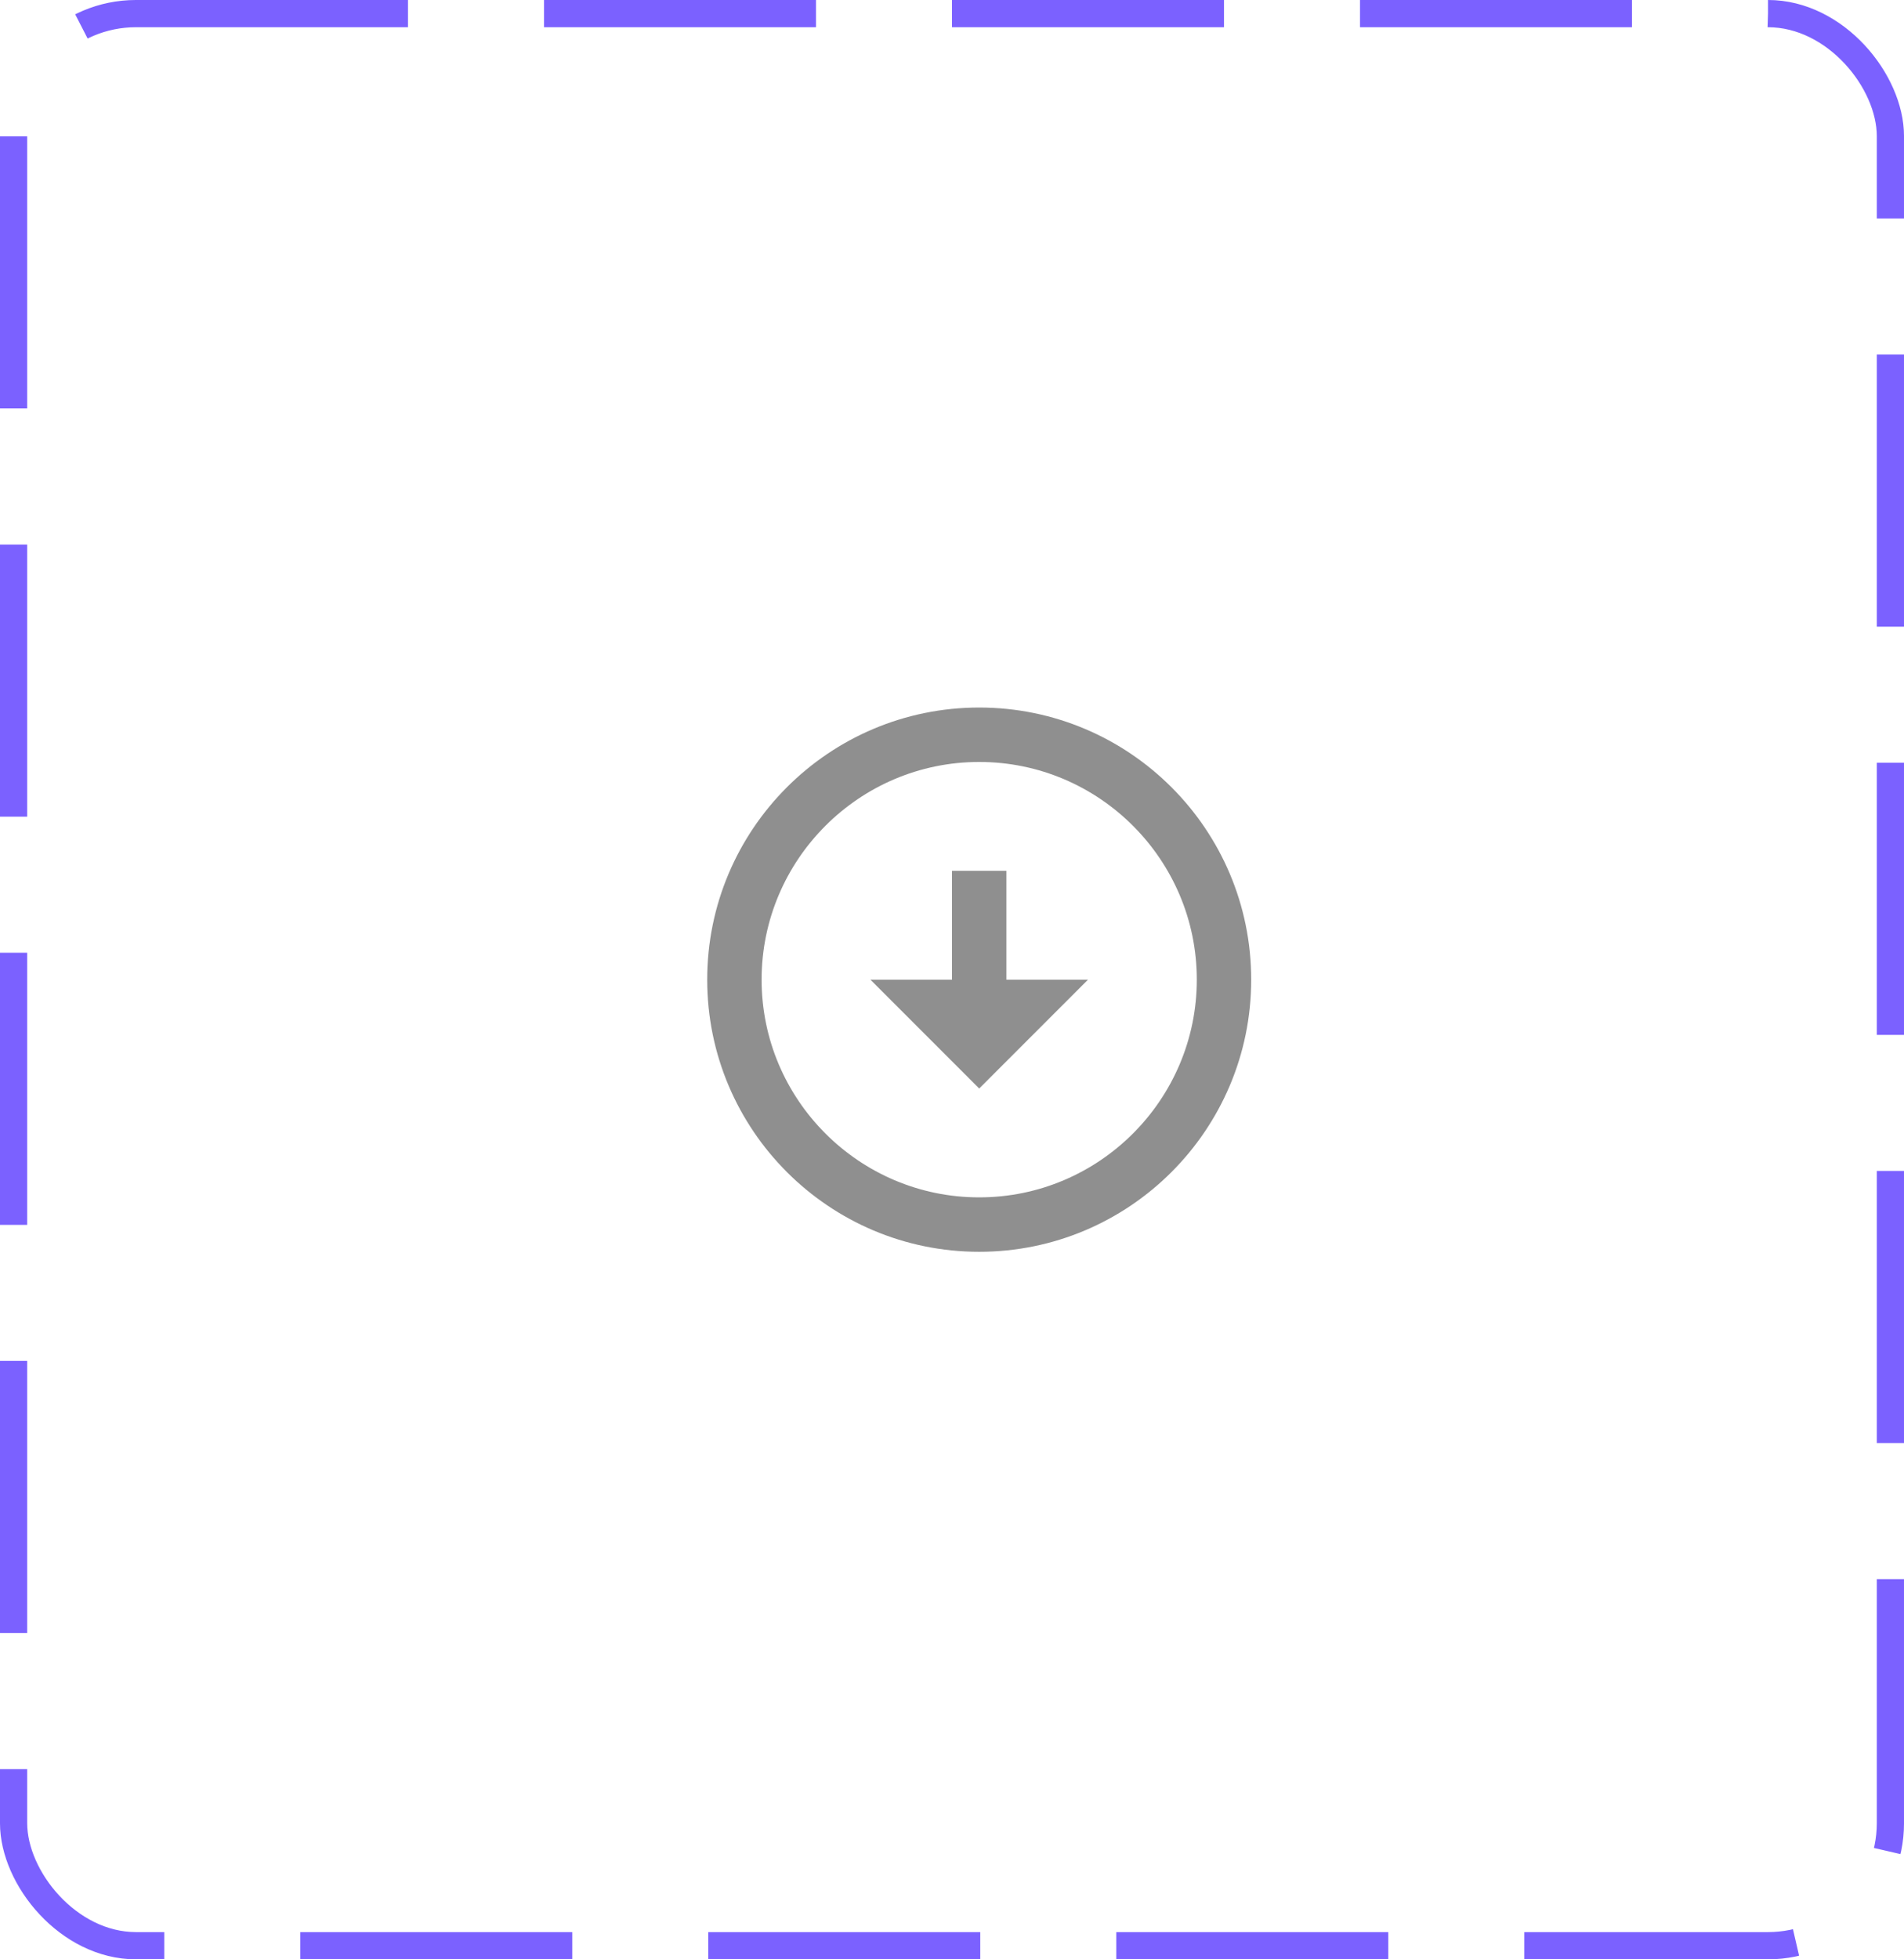 <svg width="70" height="72" viewBox="0 0 70 72" fill="none" xmlns="http://www.w3.org/2000/svg">
<rect x="0.5" y="0.5" width="69" height="71" rx="4.5" stroke="#7B61FF" stroke-dasharray="10 5"/>
<path d="M36 28C40.41 28 44 31.59 44 36C44 40.41 40.41 44 36 44C31.59 44 28 40.41 28 36C28 31.59 31.59 28 36 28ZM36 26C30.48 26 26 30.48 26 36C26 41.52 30.48 46 36 46C41.52 46 46 41.52 46 36C46 30.48 41.52 26 36 26ZM37 36V32H35V36H32L36 40L40 36H37Z" fill="#8F8F8F"/>
</svg>
